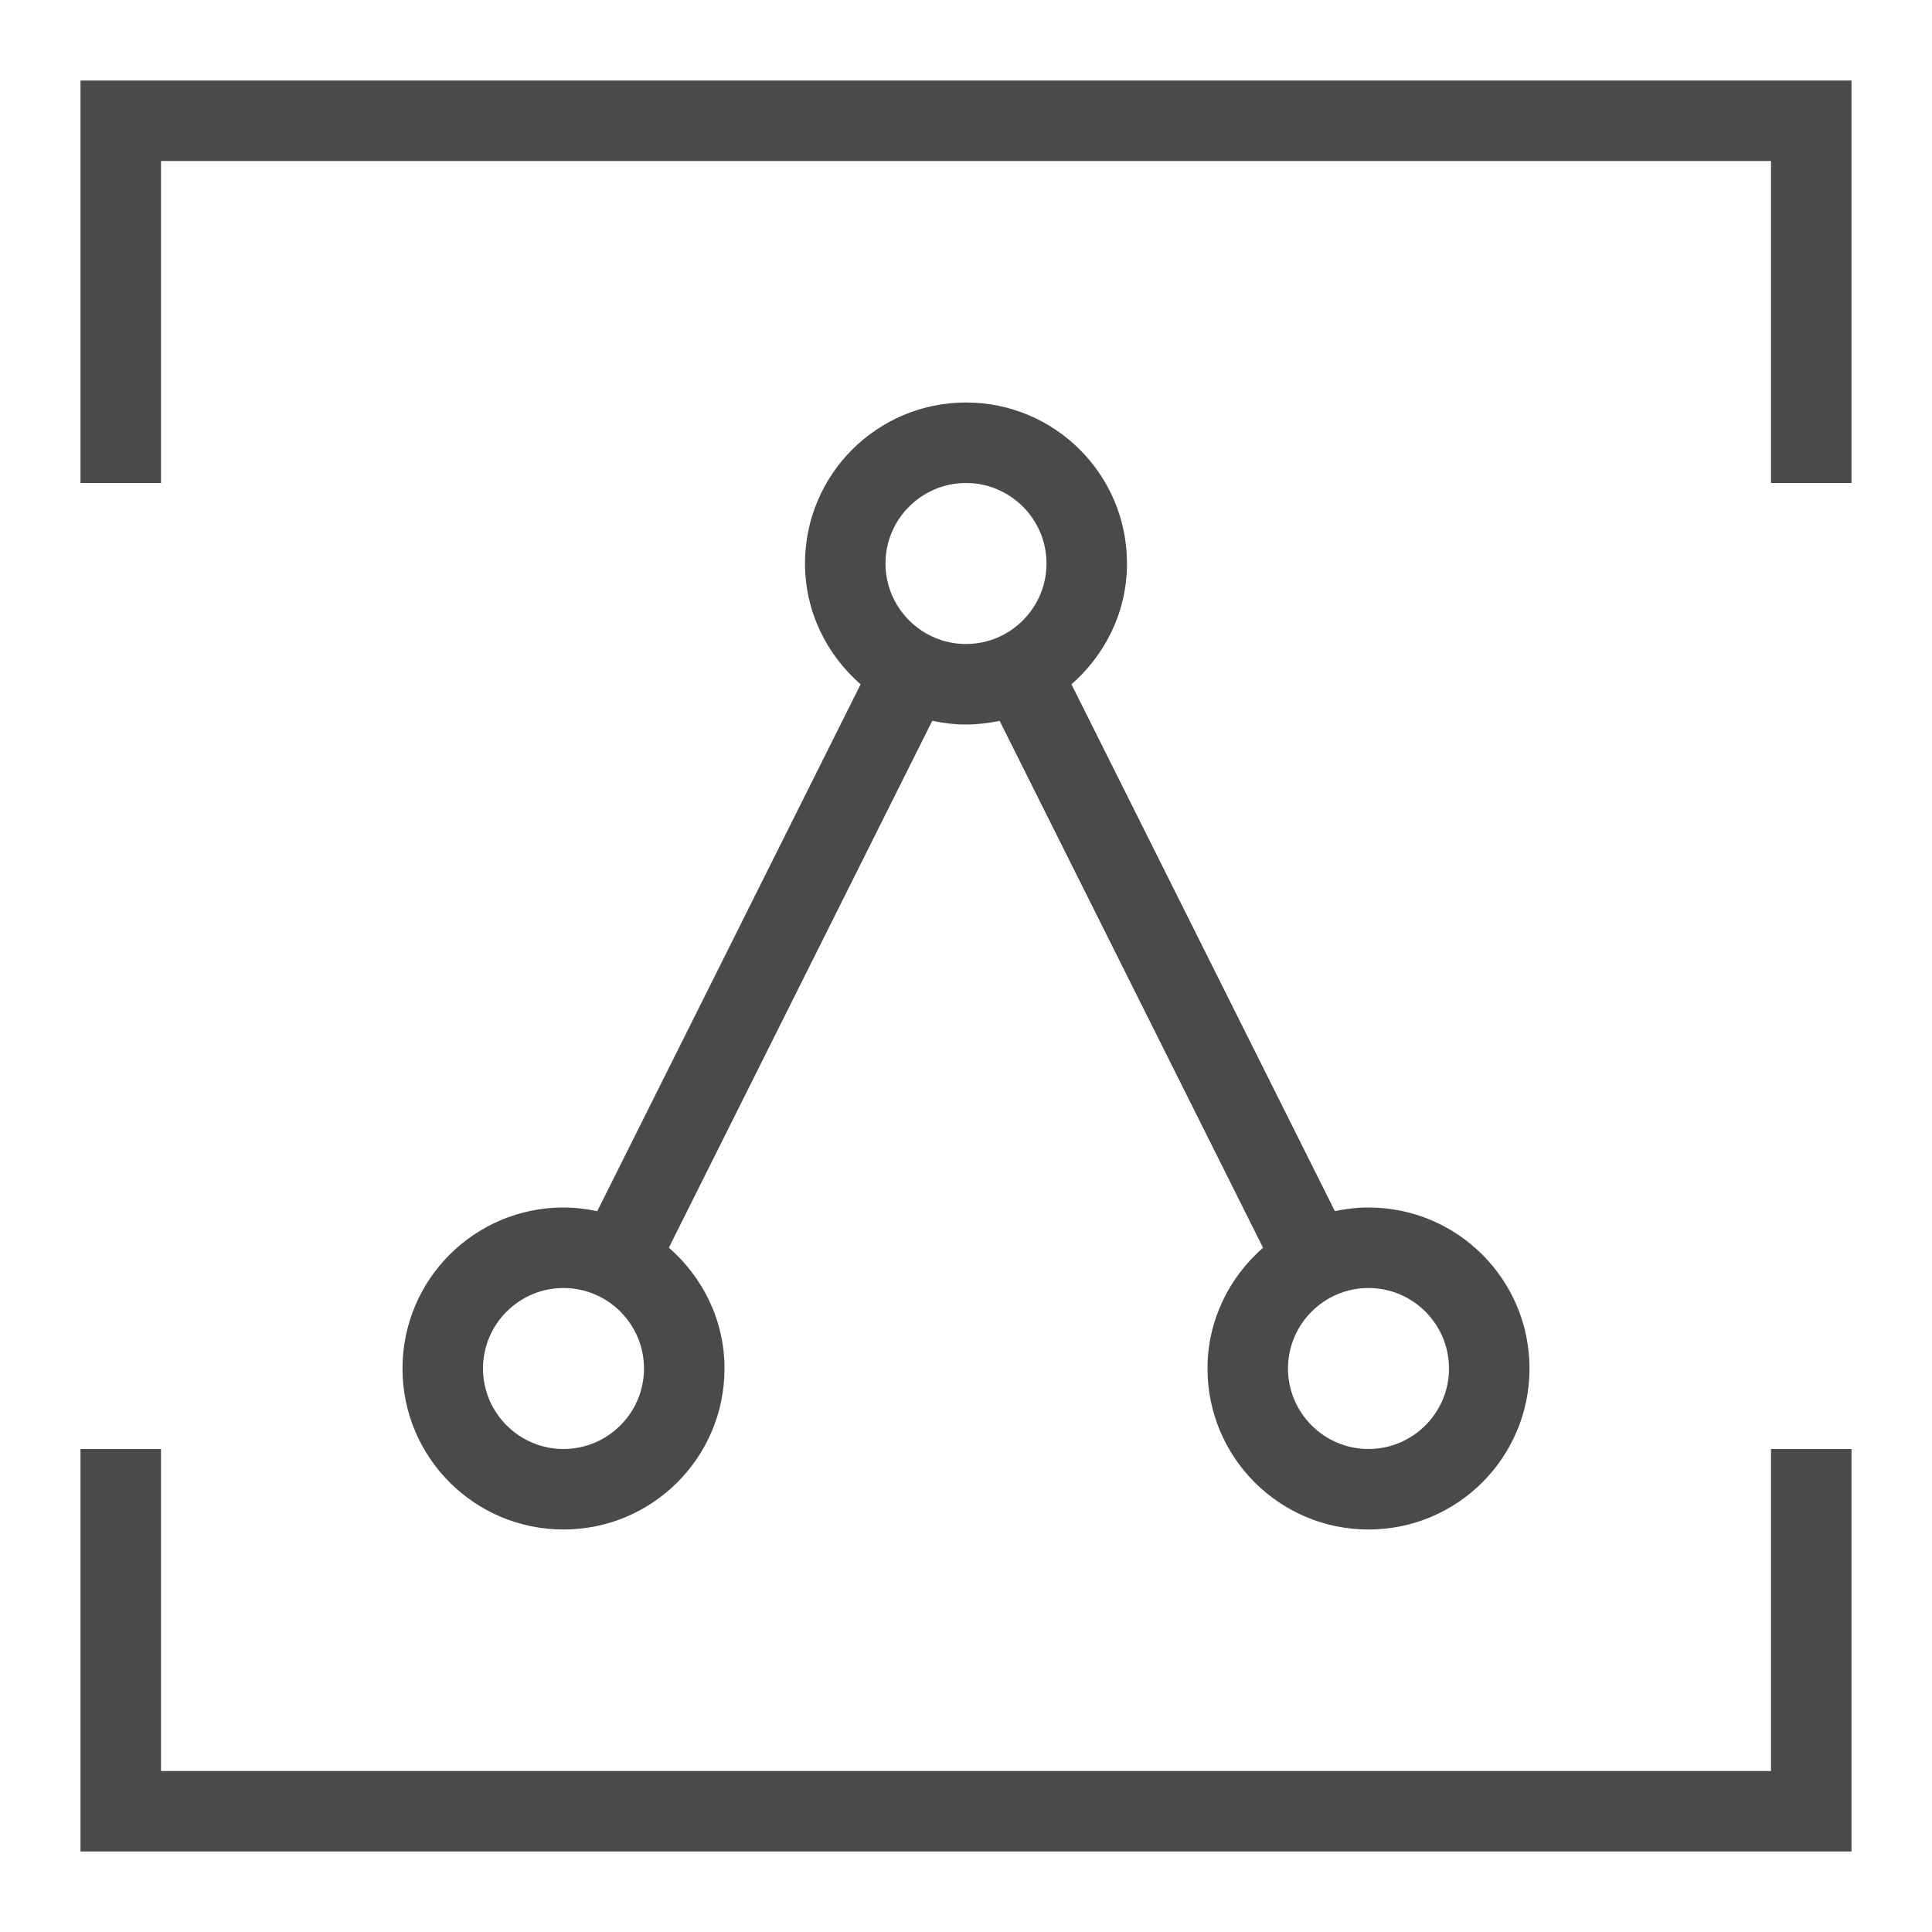 <?xml version="1.0" encoding="utf-8"?>
<!-- Generator: Adobe Illustrator 21.1.0, SVG Export Plug-In . SVG Version: 6.00 Build 0)  -->
<!DOCTYPE svg PUBLIC "-//W3C//DTD SVG 1.1//EN" "http://www.w3.org/Graphics/SVG/1.1/DTD/svg11.dtd">
<svg version="1.1" id="Layer_1" xmlns="http://www.w3.org/2000/svg" xmlns:xlink="http://www.w3.org/1999/xlink" x="0px" y="0px"
	 width="24px" height="24px" viewBox="0 0 24 24" enable-background="new 0 0 24 24" xml:space="preserve">
<path fill="#4A4A4A" d="M23,1H1v5h1V2h20v4h1V1L23,1z M23,18h-1v4H2v-4H1v5h22V18L23,18z M17,15c-0.144,0-0.283,0.017-0.418,0.045
	L13.31,8.501C13.729,8.134,14,7.601,14,7c0-1.105-0.895-2-2-2s-2,0.895-2,2c0,0.601,0.271,1.134,0.691,1.501l-3.272,6.545
	C7.283,15.017,7.144,15,7,15c-1.105,0-2,0.895-2,2s0.895,2,2,2s2-0.895,2-2c0-0.601-0.271-1.134-0.691-1.501l3.272-6.545
	C11.717,8.983,11.856,9,12,9c0.144,0,0.283-0.017,0.418-0.045l3.272,6.545C15.271,15.866,15,16.399,15,17c0,1.105,0.895,2,2,2
	s2-0.895,2-2S18.105,15,17,15z M7,18c-0.551,0-1-0.449-1-1s0.449-1,1-1s1,0.449,1,1S7.551,18,7,18z M11,7c0-0.551,0.449-1,1-1
	s1,0.449,1,1s-0.449,1-1,1S11,7.551,11,7z M17,18c-0.551,0-1-0.449-1-1s0.449-1,1-1s1,0.449,1,1S17.551,18,17,18z"/>
</svg>
